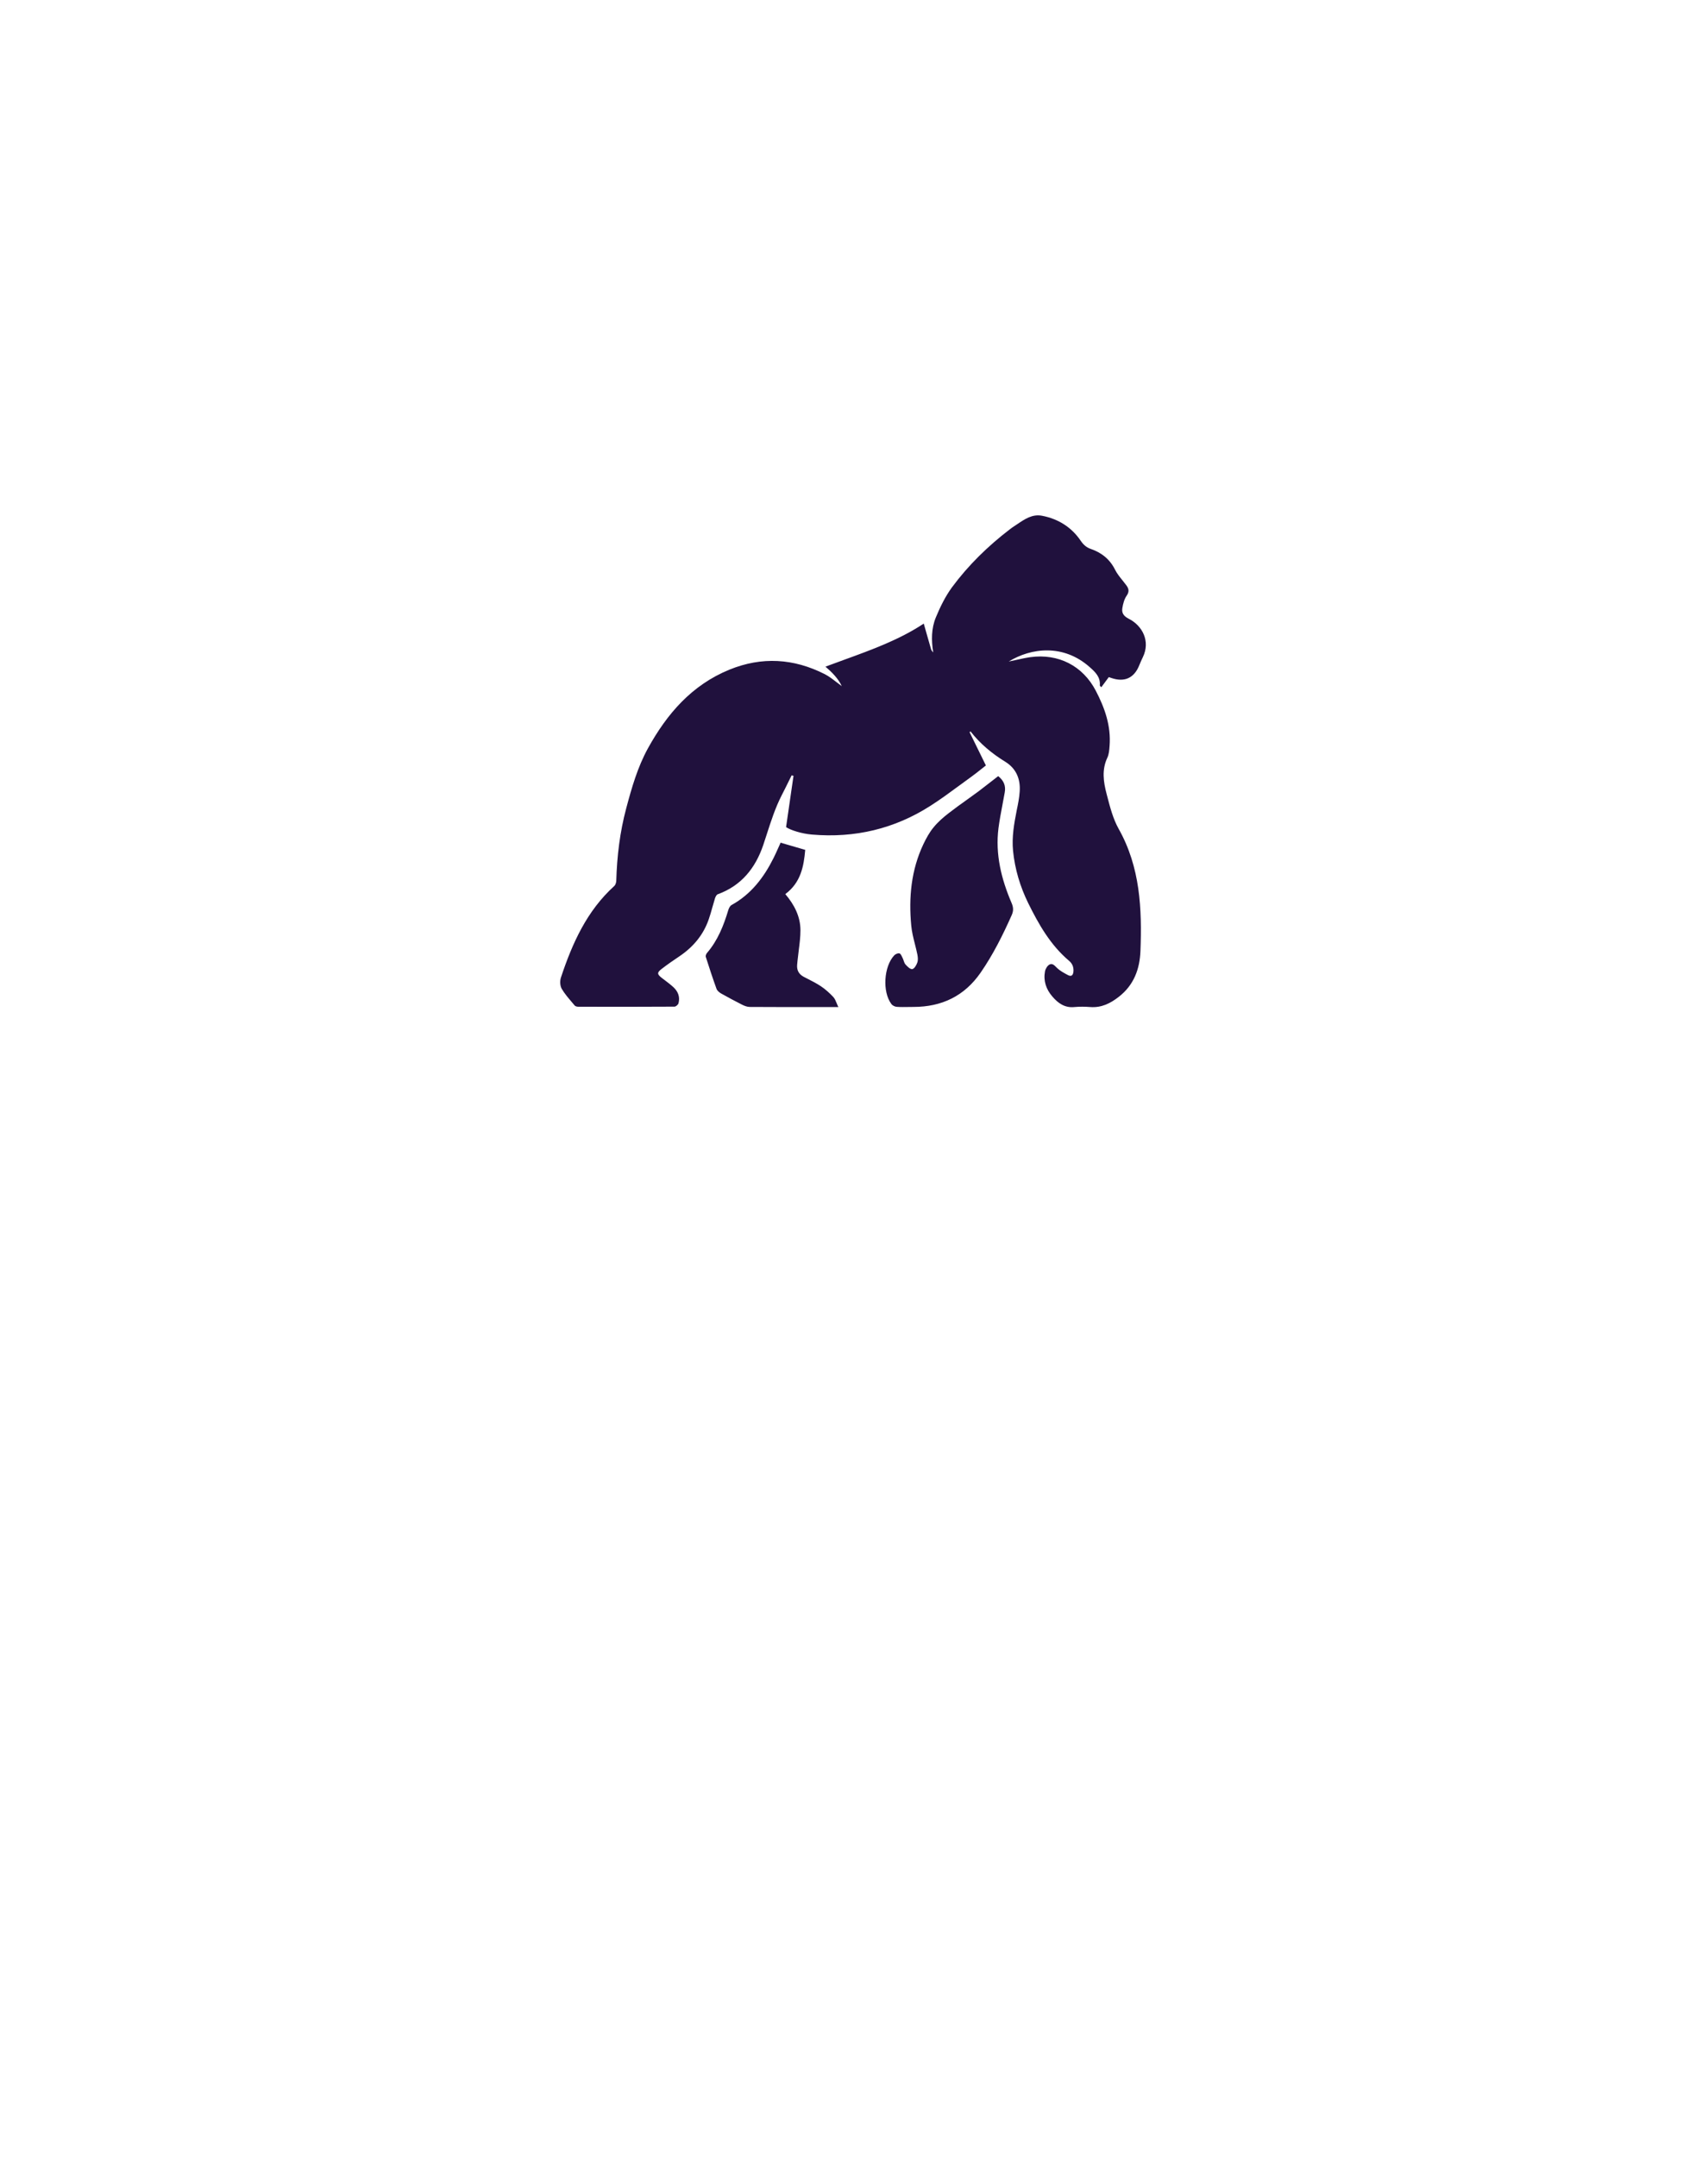 <svg width="160" height="202" viewBox="0 0 160 202" fill="none" xmlns="http://www.w3.org/2000/svg">
<path d="M79.612 34.443C57.33 34.443 39.302 51.449 39.302 72.405C39.302 93.361 79.612 153.416 79.612 153.416C79.612 153.416 119.922 93.361 119.922 72.405C119.922 51.449 101.894 34.443 79.612 34.443Z" fill="white"/>
<path fill-rule="evenodd" clip-rule="evenodd" d="M90.826 68.562L90.828 68.565C91.331 69.588 91.834 70.611 92.355 71.679C92.223 71.782 92.089 71.888 91.953 71.996C91.647 72.24 91.33 72.492 91 72.731C90.633 72.994 90.27 73.262 89.906 73.529C89.009 74.19 88.112 74.849 87.174 75.449C83.797 77.615 80.072 78.494 76.063 78.15C75.084 78.068 74.049 77.733 73.637 77.452C73.875 75.823 74.103 74.24 74.332 72.656L74.332 72.656L74.333 72.649C74.306 72.64 74.276 72.633 74.246 72.626C74.216 72.62 74.187 72.613 74.159 72.604C74.07 72.783 73.982 72.962 73.893 73.141L73.893 73.141C73.673 73.587 73.454 74.031 73.226 74.471C72.632 75.632 72.234 76.865 71.835 78.101L71.835 78.101L71.835 78.101C71.724 78.447 71.612 78.793 71.496 79.138C70.763 81.286 69.455 82.935 67.231 83.742C67.121 83.787 67.029 83.968 66.983 84.104C66.894 84.386 66.814 84.671 66.734 84.956C66.627 85.34 66.52 85.723 66.388 86.098C65.885 87.548 64.942 88.672 63.67 89.533C63.103 89.913 62.535 90.303 61.995 90.72C61.529 91.073 61.547 91.227 62.004 91.581C62.094 91.65 62.184 91.718 62.274 91.786C62.56 92.003 62.845 92.218 63.103 92.46C63.524 92.859 63.716 93.366 63.56 93.946C63.524 94.082 63.313 94.263 63.185 94.263C60.183 94.281 57.172 94.281 54.17 94.272C54.06 94.272 53.904 94.236 53.84 94.164C53.748 94.053 53.654 93.942 53.56 93.832C53.222 93.435 52.88 93.035 52.623 92.596C52.458 92.315 52.44 91.844 52.55 91.526C53.611 88.327 54.975 85.291 57.547 82.962C57.657 82.862 57.721 82.645 57.73 82.491C57.794 80.189 58.069 77.905 58.664 75.685C59.176 73.764 59.725 71.842 60.696 70.075C62.48 66.849 64.787 64.157 68.329 62.707C71.377 61.466 74.351 61.656 77.253 63.124C77.651 63.328 78.011 63.606 78.362 63.878C78.527 64.006 78.69 64.132 78.854 64.248C78.525 63.541 77.948 62.961 77.326 62.426C77.912 62.206 78.5 61.992 79.088 61.779C81.683 60.836 84.257 59.901 86.534 58.394C86.634 58.739 86.732 59.087 86.831 59.438L86.831 59.439L86.831 59.439C86.958 59.889 87.086 60.342 87.22 60.795C87.257 60.904 87.33 61.004 87.421 61.094C87.238 59.97 87.238 58.847 87.668 57.813C88.071 56.835 88.556 55.847 89.179 54.995C90.707 52.929 92.547 51.134 94.597 49.566L94.597 49.566C94.68 49.503 94.762 49.44 94.853 49.376C95 49.283 95.146 49.184 95.292 49.085L95.292 49.085C96 48.604 96.716 48.117 97.626 48.298C99.128 48.588 100.382 49.367 101.242 50.645C101.489 51.007 101.773 51.261 102.166 51.397C103.191 51.751 103.96 52.358 104.454 53.346C104.634 53.706 104.892 54.026 105.151 54.346C105.275 54.5 105.4 54.655 105.516 54.814C105.754 55.14 105.8 55.412 105.534 55.792C105.315 56.11 105.205 56.536 105.141 56.925C105.059 57.388 105.242 57.687 105.736 57.94C107.026 58.593 107.777 60.052 107.063 61.529C106.944 61.774 106.834 62.019 106.733 62.272C106.258 63.487 105.351 63.913 104.107 63.487C104.086 63.48 104.065 63.473 104.044 63.466C103.98 63.446 103.917 63.425 103.869 63.405C103.64 63.722 103.411 64.03 103.164 64.357C103.129 64.314 103.099 64.283 103.076 64.26C103.045 64.228 103.027 64.209 103.027 64.194C103.1 63.414 102.624 62.952 102.093 62.481C99.613 60.269 96.574 60.668 94.496 61.946C94.73 61.899 94.961 61.848 95.192 61.797L95.192 61.797C95.63 61.7 96.066 61.603 96.51 61.538C99.146 61.176 101.434 62.345 102.651 64.683C103.493 66.296 104.088 67.982 103.942 69.849L103.94 69.871V69.871C103.913 70.236 103.884 70.634 103.731 70.954C103.201 72.078 103.365 73.211 103.658 74.326L103.712 74.533C103.987 75.592 104.269 76.68 104.793 77.615C106.816 81.213 106.981 85.101 106.834 89.043C106.77 90.738 106.221 92.242 104.811 93.339C104.024 93.955 103.182 94.381 102.13 94.3C101.645 94.263 101.15 94.254 100.665 94.3C99.75 94.399 99.118 93.946 98.578 93.312C97.993 92.632 97.727 91.844 97.892 90.956C97.938 90.72 98.112 90.43 98.313 90.321C98.566 90.188 98.751 90.373 98.938 90.56C98.967 90.589 98.997 90.619 99.027 90.647C99.309 90.918 99.682 91.116 100.037 91.306L100.043 91.309C100.354 91.472 100.519 91.336 100.555 90.992C100.592 90.584 100.464 90.24 100.153 89.977C98.404 88.499 97.306 86.569 96.318 84.566C95.558 83.017 95.073 81.394 94.899 79.672C94.771 78.377 95 77.117 95.247 75.857C95.366 75.286 95.485 74.706 95.521 74.117C95.604 72.948 95.192 71.96 94.176 71.335C92.922 70.565 91.805 69.64 90.909 68.48C90.918 68.507 90.872 68.534 90.826 68.562ZM93.508 72.676C94.039 73.102 94.231 73.591 94.121 74.199C94.053 74.591 93.979 74.983 93.904 75.374L93.904 75.374C93.767 76.095 93.63 76.815 93.535 77.543C93.224 79.999 93.801 82.319 94.762 84.557C94.936 84.965 94.954 85.291 94.771 85.699C93.938 87.566 93.032 89.388 91.86 91.082C90.341 93.275 88.218 94.29 85.563 94.29C85.406 94.29 85.25 94.293 85.095 94.295H85.095C84.733 94.301 84.372 94.307 84.007 94.281C83.824 94.272 83.596 94.154 83.495 94.009C82.644 92.868 82.79 90.502 83.769 89.46C83.879 89.342 84.126 89.233 84.264 89.279C84.368 89.316 84.442 89.473 84.51 89.618C84.526 89.651 84.541 89.683 84.556 89.714C84.594 89.788 84.622 89.871 84.649 89.953C84.695 90.09 84.74 90.225 84.831 90.321C84.996 90.511 85.28 90.783 85.463 90.747C85.655 90.711 85.847 90.375 85.929 90.14C86.012 89.913 85.984 89.632 85.939 89.397C85.872 89.065 85.789 88.735 85.706 88.407C85.56 87.828 85.415 87.252 85.362 86.669C85.115 84.05 85.353 81.476 86.497 79.056C86.762 78.503 87.064 77.941 87.458 77.47C87.87 76.963 88.382 76.519 88.904 76.12C89.439 75.703 89.991 75.309 90.543 74.915C90.916 74.649 91.29 74.382 91.659 74.108C92.07 73.798 92.478 73.48 92.892 73.156C93.095 72.997 93.3 72.837 93.508 72.676ZM73.837 79.119C73.602 79.05 73.365 78.981 73.125 78.911C73.043 79.086 72.964 79.264 72.885 79.442C72.751 79.743 72.615 80.047 72.466 80.343C71.56 82.156 70.37 83.733 68.53 84.748C68.384 84.829 68.283 85.038 68.228 85.21C67.789 86.669 67.24 88.064 66.224 89.243C66.15 89.333 66.087 89.496 66.114 89.596C66.434 90.602 66.764 91.608 67.121 92.596C67.185 92.768 67.377 92.931 67.551 93.031C68.201 93.393 68.851 93.747 69.519 94.082C69.738 94.191 69.995 94.291 70.233 94.291C72.168 94.304 74.098 94.302 76.031 94.301C76.676 94.3 77.321 94.3 77.967 94.3H78.534C78.472 94.175 78.422 94.053 78.375 93.938C78.281 93.71 78.198 93.507 78.058 93.357C77.71 92.986 77.317 92.632 76.896 92.351C76.5 92.088 76.071 91.869 75.644 91.651C75.527 91.592 75.41 91.532 75.294 91.472C74.836 91.227 74.635 90.865 74.672 90.357C74.678 90.237 74.692 90.116 74.706 89.995C74.713 89.934 74.721 89.874 74.727 89.814C74.755 89.539 74.789 89.264 74.824 88.989C74.903 88.363 74.983 87.736 74.983 87.113C74.983 85.817 74.397 84.702 73.564 83.724C75.01 82.654 75.294 81.141 75.431 79.582C74.881 79.425 74.362 79.273 73.837 79.119Z" fill="#20113D"/>
<g filter="url(#filter0_d)">
<path d="M80 28.303C53.647 28.303 32.326 47.942 32.326 72.142C32.326 96.343 80 165.697 80 165.697C80 165.697 127.675 96.343 127.675 72.142C127.675 47.942 106.353 28.303 80 28.303Z" stroke="white" stroke-width="3" stroke-miterlimit="10" stroke-linejoin="round"/>
</g>
<defs>
<filter id="filter0_d" x="0.826" y="0.803" width="158.349" height="200.395" filterUnits="userSpaceOnUse" color-interpolation-filters="sRGB">
<feFlood flood-opacity="0" result="BackgroundImageFix"/>
<feColorMatrix in="SourceAlpha" type="matrix" values="0 0 0 0 0 0 0 0 0 0 0 0 0 0 0 0 0 0 127 0"/>
<feOffset dy="4"/>
<feGaussianBlur stdDeviation="15"/>
<feColorMatrix type="matrix" values="0 0 0 0 0 0 0 0 0 0 0 0 0 0 0 0 0 0 0.5 0"/>
<feBlend mode="normal" in2="BackgroundImageFix" result="effect1_dropShadow"/>
<feBlend mode="normal" in="SourceGraphic" in2="effect1_dropShadow" result="shape"/>
</filter>
</defs>
</svg>
